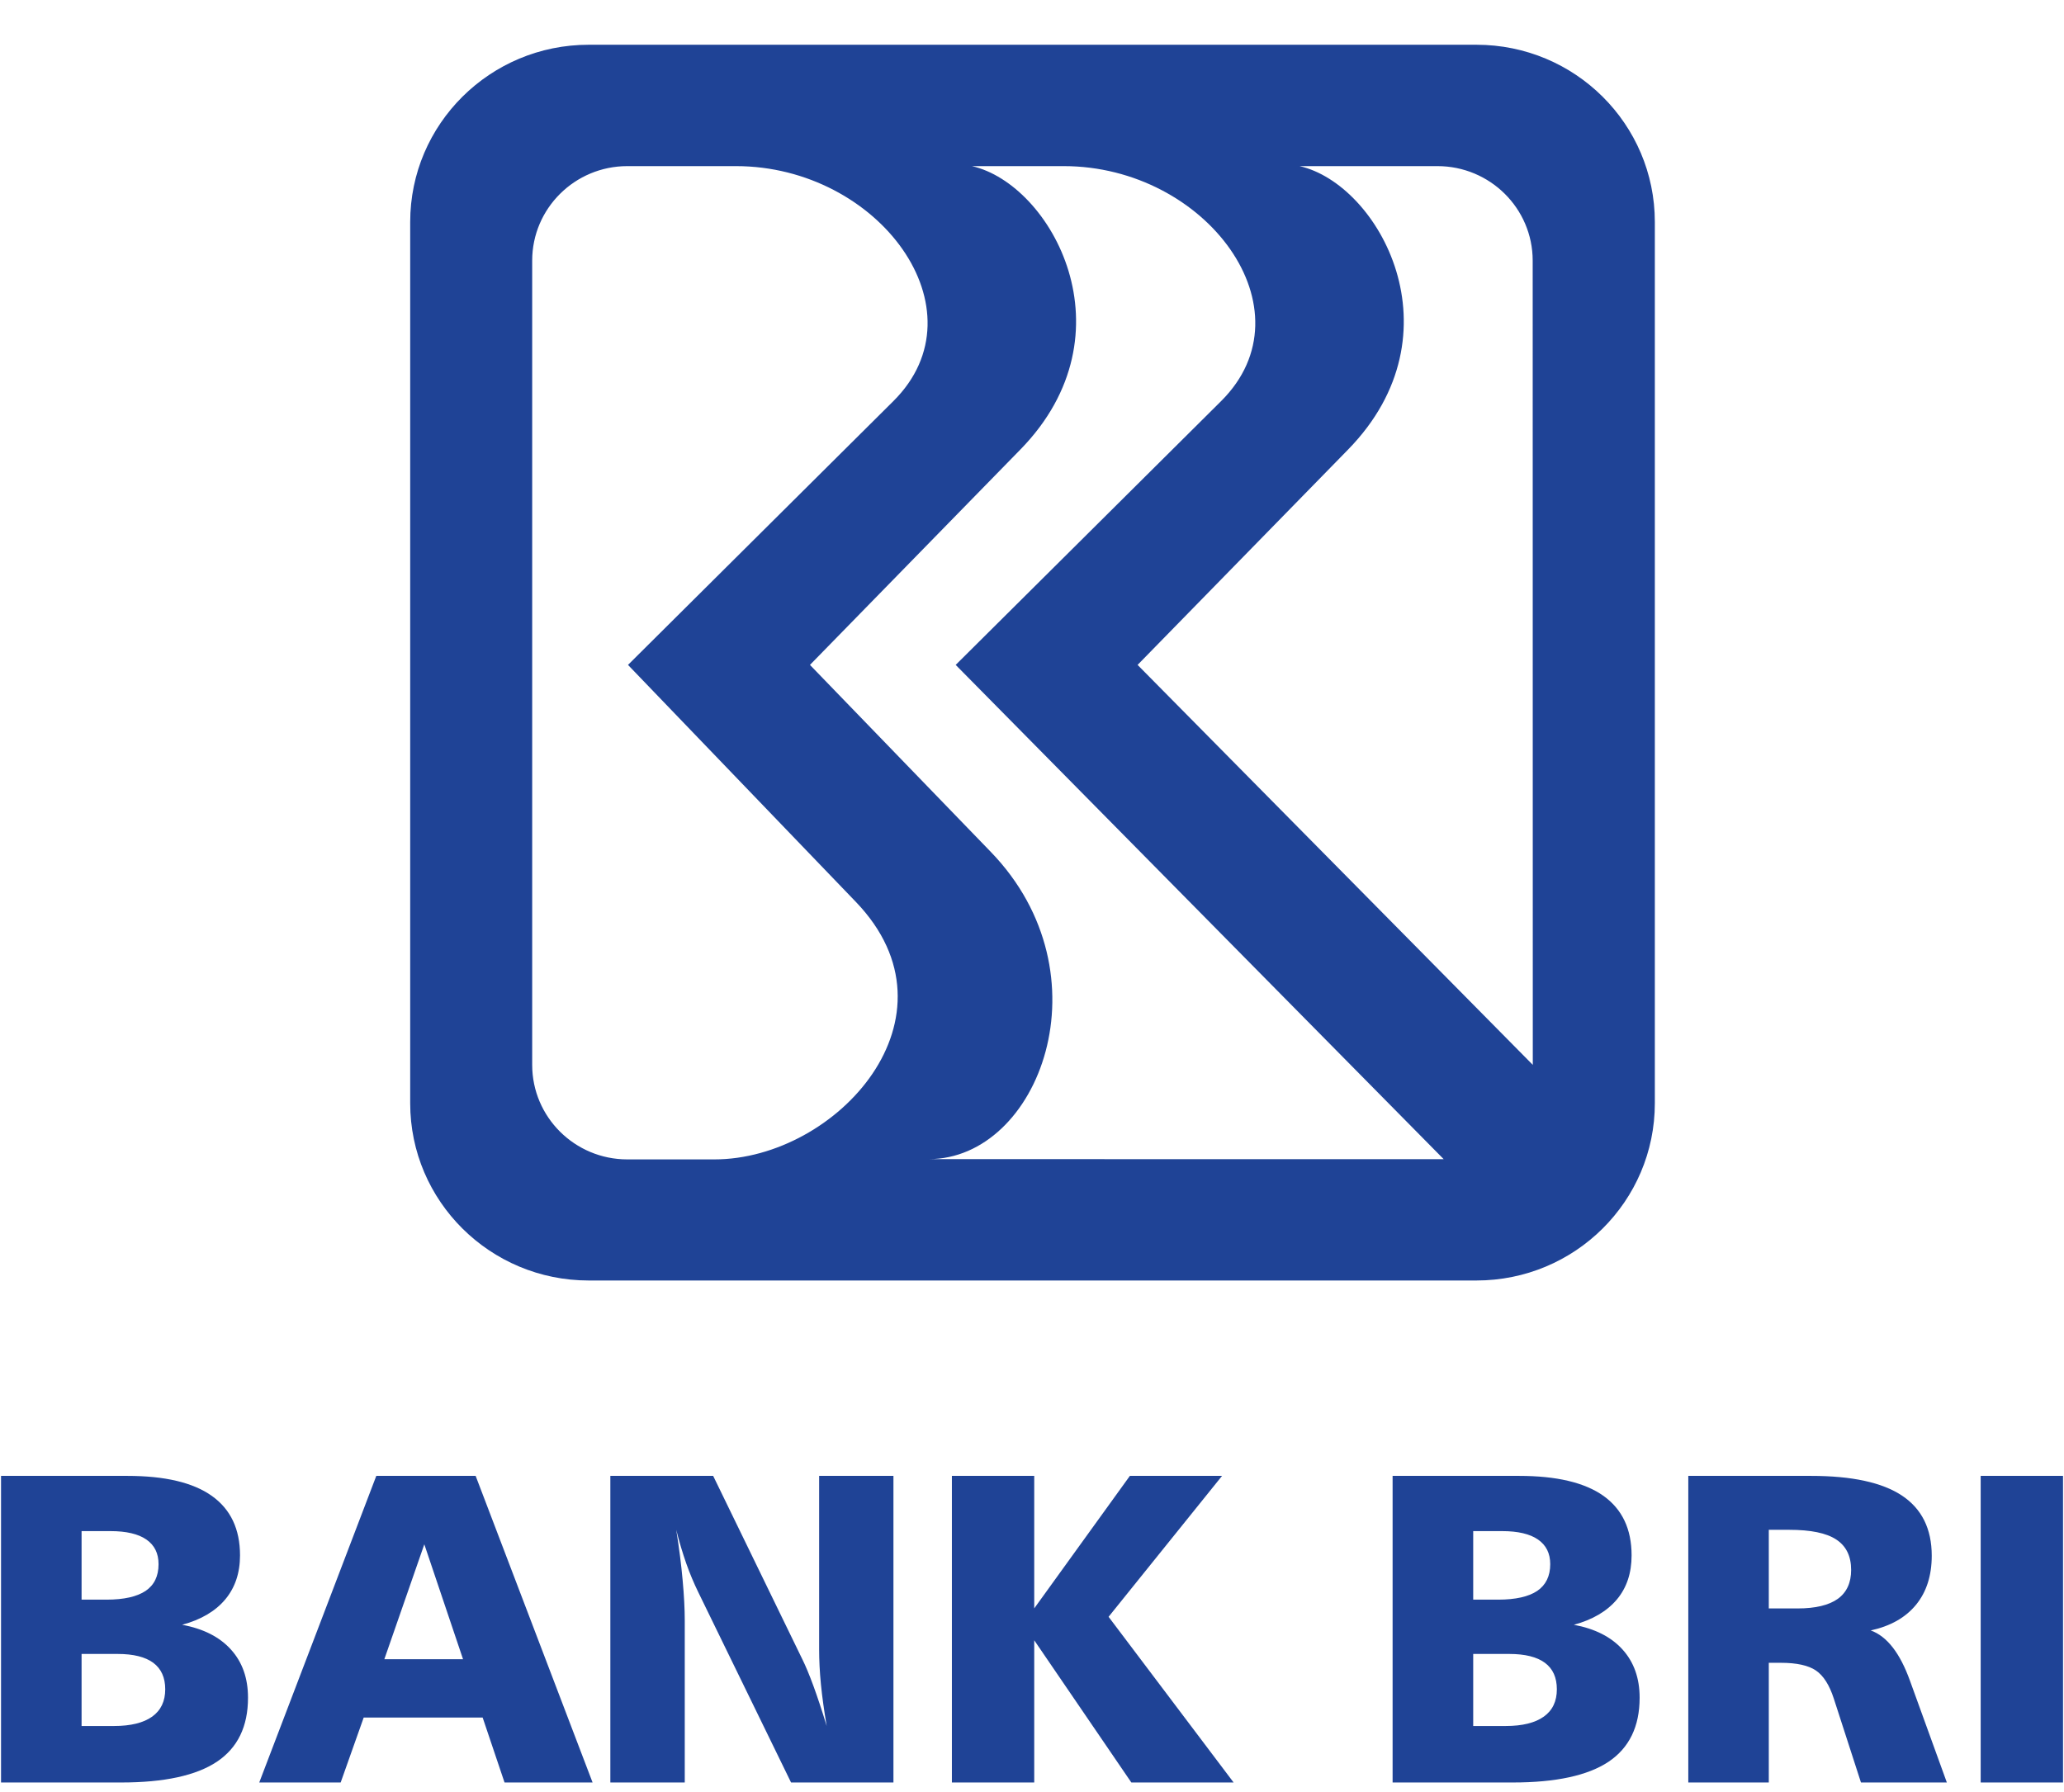<svg width="38" height="33" viewBox="0 0 38 33" fill="none" xmlns="http://www.w3.org/2000/svg">
<g clip-path="url(#clip0_657_2253)">
<path fill-rule="evenodd" clip-rule="evenodd" d="M7.552 4.088C7.552 2.285 9.024 0.824 10.839 0.824H27.182C28.997 0.824 30.467 2.285 30.467 4.088V20.316C30.467 22.119 28.997 23.58 27.182 23.58H10.839C9.024 23.58 7.552 22.119 7.552 20.316V4.088ZM11.55 21.35C10.583 21.35 9.798 20.571 9.798 19.609V4.799C9.798 3.839 10.583 3.059 11.55 3.059H13.549C16.183 3.059 18.134 5.709 16.449 7.385L11.562 12.244L15.757 16.608C17.79 18.723 15.408 21.35 13.152 21.35H11.55ZM17.894 3.059H19.583C22.216 3.059 24.166 5.709 22.483 7.385L17.595 12.244L26.58 21.346L17.098 21.345C19.134 21.345 20.421 17.941 18.241 15.687L14.912 12.244L18.787 8.277C20.874 6.14 19.36 3.391 17.894 3.059ZM28.22 19.609L20.944 12.244L24.821 8.277C26.908 6.14 25.392 3.391 23.926 3.059H26.464C27.433 3.059 28.218 3.839 28.218 4.799L28.22 19.609ZM1.502 30.457V31.784H2.098C2.408 31.784 2.642 31.725 2.802 31.611C2.962 31.496 3.042 31.328 3.042 31.108C3.042 30.891 2.968 30.729 2.822 30.62C2.676 30.512 2.457 30.457 2.166 30.457H1.502ZM1.502 28.195V29.457H1.962C2.283 29.457 2.522 29.402 2.681 29.296C2.84 29.188 2.919 29.024 2.919 28.804C2.919 28.604 2.845 28.454 2.695 28.35C2.546 28.247 2.325 28.195 2.035 28.195H1.502ZM0.019 27.178H2.346C3.034 27.178 3.552 27.3 3.898 27.545C4.246 27.792 4.419 28.157 4.419 28.642C4.419 28.967 4.327 29.238 4.146 29.454C3.965 29.67 3.701 29.826 3.353 29.92C3.744 29.992 4.043 30.144 4.252 30.376C4.462 30.608 4.566 30.903 4.566 31.263C4.566 31.793 4.376 32.186 3.993 32.442C3.612 32.696 3.025 32.824 2.231 32.824H0.019V27.178H0.019ZM7.812 28.438L7.076 30.554H8.525L7.812 28.438ZM6.928 27.178H8.757L10.91 32.824H9.289L8.886 31.628H6.696L6.272 32.824H4.773L6.928 27.178ZM11.237 27.178H13.13L14.776 30.564C14.832 30.677 14.898 30.835 14.973 31.038C15.047 31.24 15.13 31.489 15.22 31.784C15.173 31.506 15.137 31.25 15.114 31.017C15.091 30.784 15.081 30.57 15.081 30.377V27.178H16.449V32.824H14.564L12.854 29.316C12.775 29.154 12.701 28.979 12.634 28.789C12.568 28.6 12.506 28.394 12.45 28.171C12.504 28.508 12.543 28.817 12.568 29.1C12.594 29.381 12.607 29.63 12.607 29.844V32.824H11.237V27.178ZM17.525 27.178H19.041V29.618L20.802 27.178H22.499L20.41 29.773L22.712 32.824H20.829L19.041 30.205V32.824H17.525V27.178ZM27.123 30.457V31.784H27.72C28.029 31.784 28.263 31.725 28.423 31.611C28.584 31.496 28.663 31.328 28.663 31.108C28.663 30.891 28.59 30.729 28.443 30.62C28.297 30.512 28.078 30.457 27.787 30.457H27.123ZM27.123 28.195V29.457H27.583C27.904 29.457 28.144 29.402 28.302 29.296C28.46 29.188 28.541 29.024 28.541 28.804C28.541 28.604 28.466 28.454 28.316 28.35C28.167 28.247 27.947 28.195 27.655 28.195H27.123ZM25.639 27.178H27.968C28.656 27.178 29.173 27.3 29.52 27.545C29.866 27.792 30.039 28.157 30.039 28.642C30.039 28.967 29.949 29.238 29.768 29.454C29.586 29.67 29.322 29.826 28.976 29.92C29.365 29.992 29.664 30.144 29.873 30.376C30.082 30.608 30.187 30.903 30.187 31.263C30.187 31.793 29.996 32.186 29.615 32.442C29.234 32.696 28.645 32.824 27.851 32.824H25.639V27.178ZM32.565 28.171V29.619H33.098C33.425 29.619 33.672 29.559 33.836 29.442C33.999 29.324 34.081 29.146 34.081 28.911C34.081 28.656 33.99 28.47 33.807 28.35C33.625 28.23 33.337 28.171 32.941 28.171H32.565ZM31.083 27.178H33.342C34.095 27.178 34.653 27.299 35.017 27.541C35.382 27.784 35.565 28.153 35.565 28.648C35.565 29.015 35.468 29.316 35.276 29.551C35.083 29.787 34.806 29.944 34.442 30.024C34.741 30.132 34.981 30.441 35.164 30.95L35.843 32.824H34.262L33.762 31.279C33.681 31.03 33.573 30.858 33.433 30.762C33.295 30.668 33.079 30.62 32.785 30.62H32.565V32.824H31.083V27.178ZM36.466 27.178H37.982V32.824H36.466V27.178Z" fill="#1F4396"/>
</g>
<defs>
<clipPath id="clip0_657_2253">
<rect width="38" height="32" fill="white" transform="translate(0 0.824)"/>
</clipPath>
</defs>
</svg>
